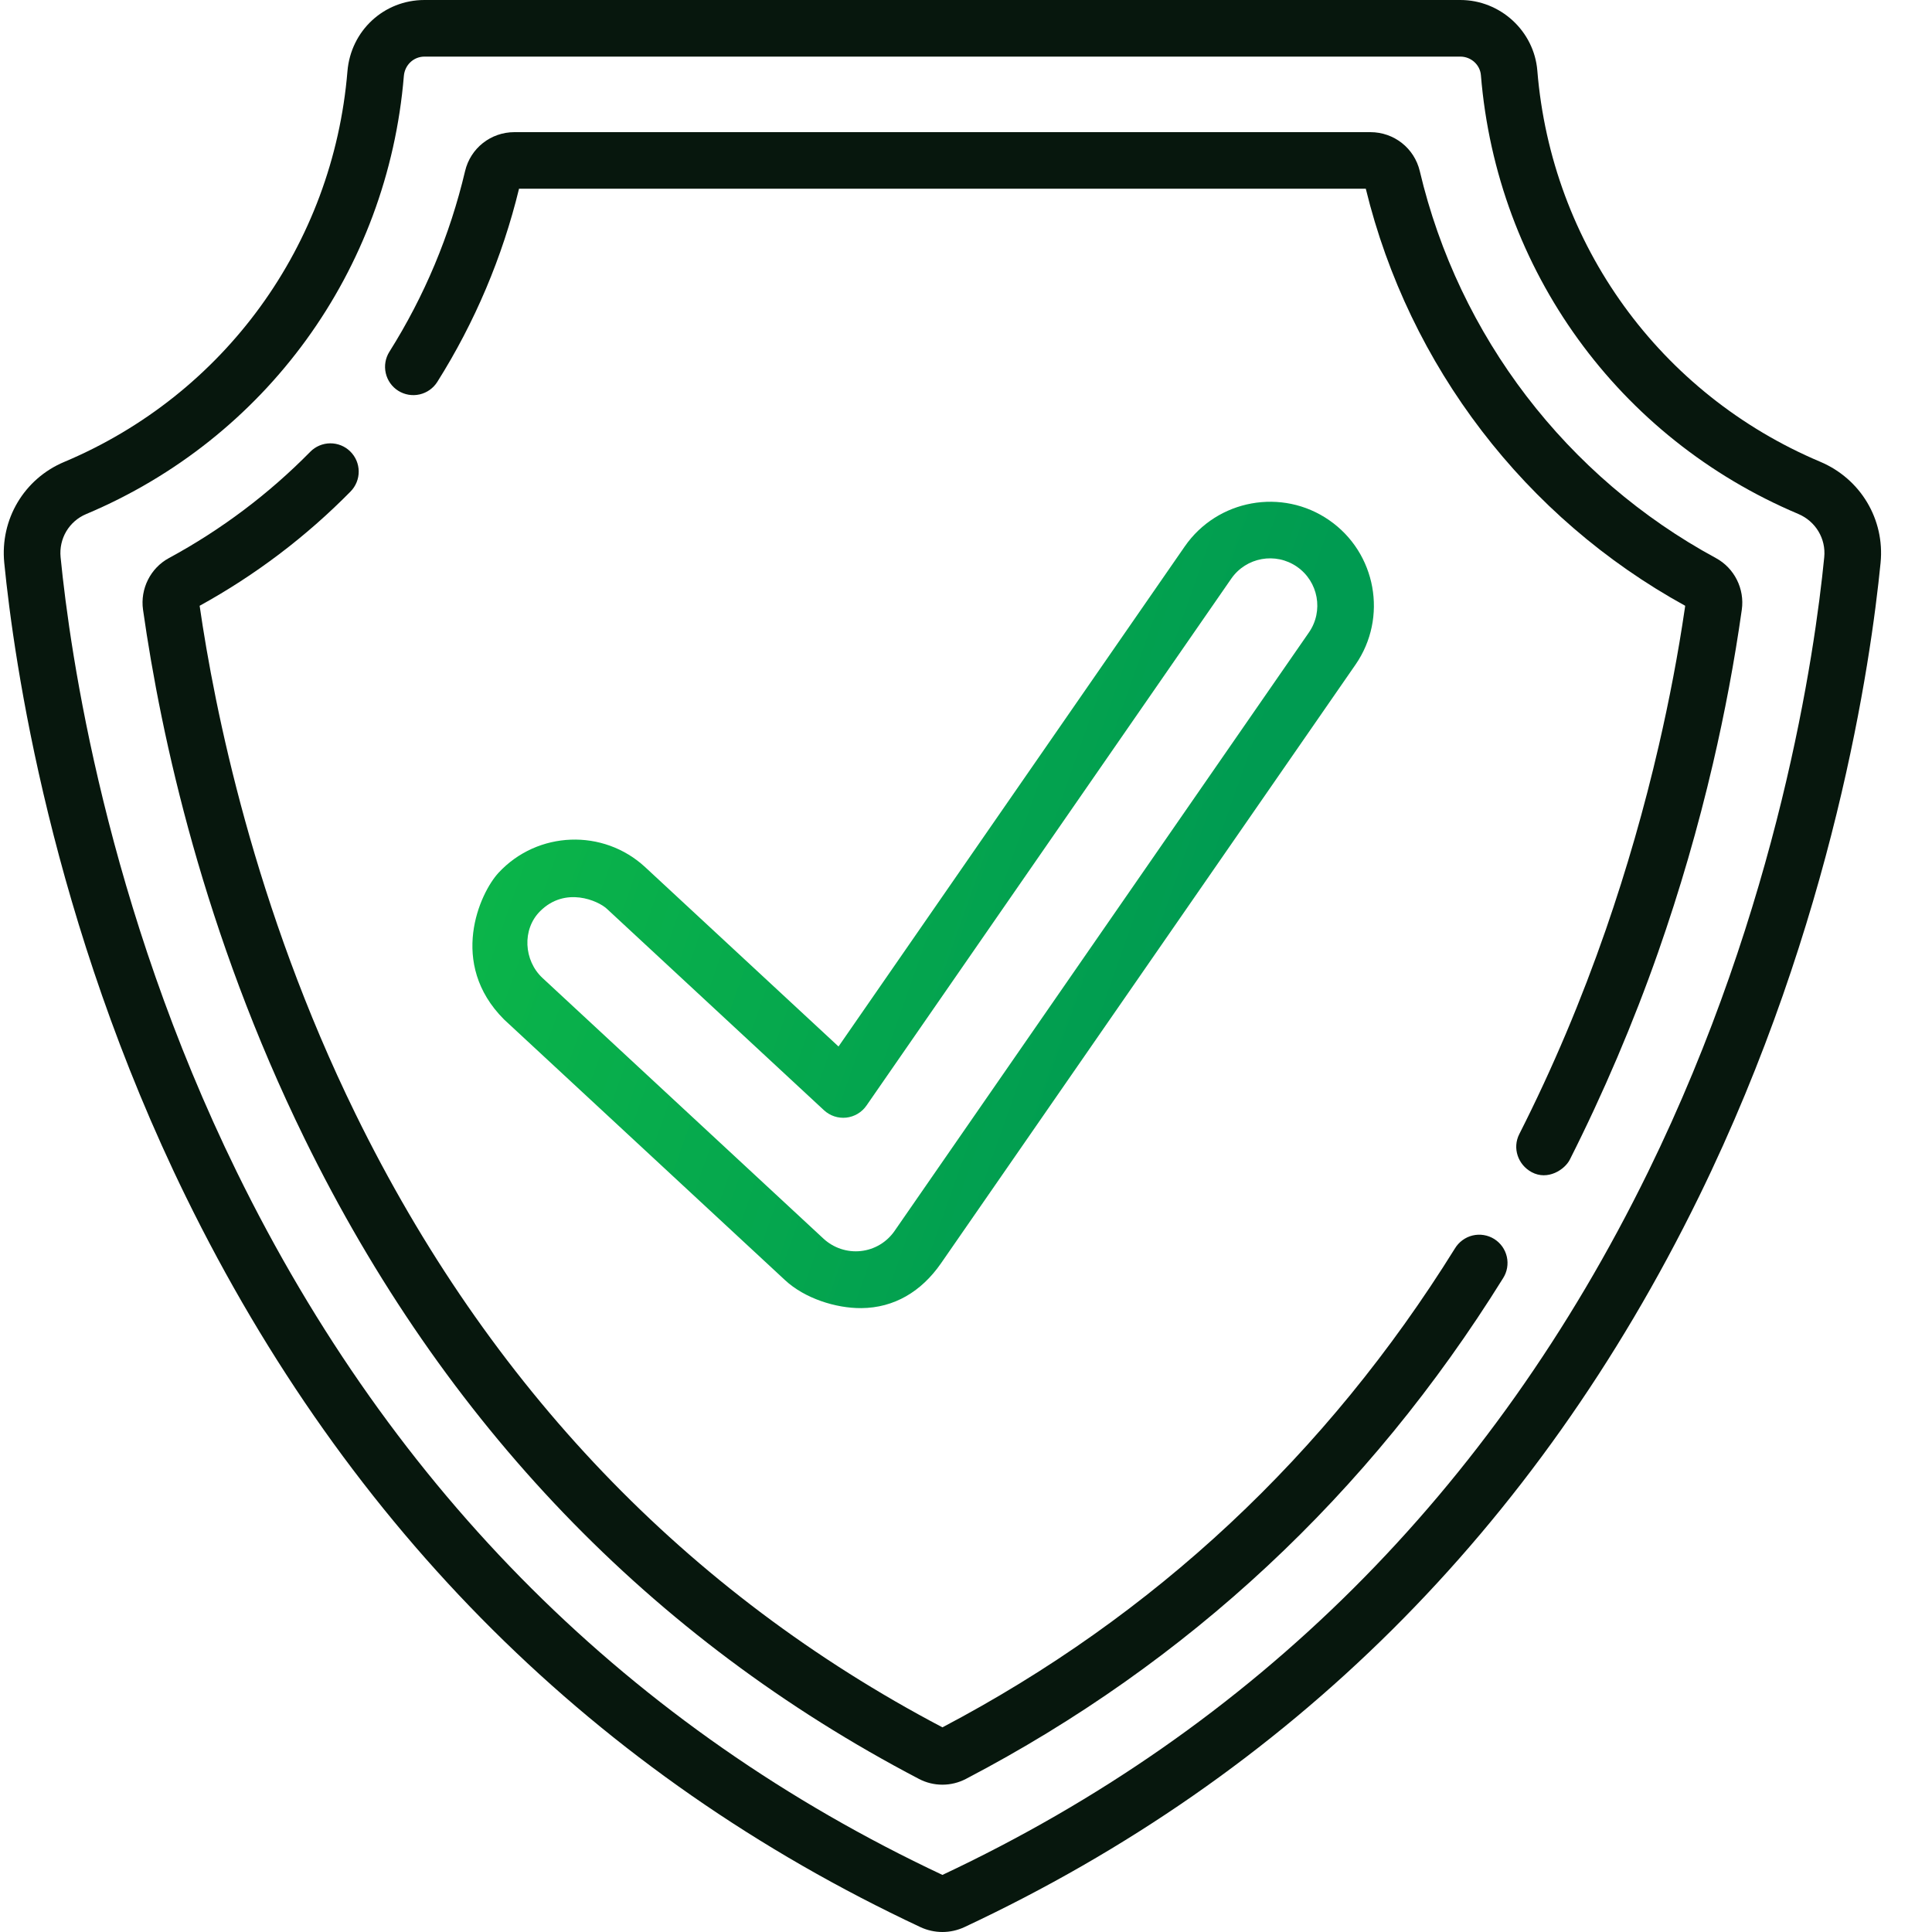 <svg width="60" height="60" viewBox="0 0 60 60" fill="none" xmlns="http://www.w3.org/2000/svg">
<path d="M26.748 40.625C25.956 40.631 24.988 40.321 24.382 39.758L15.654 31.661C13.912 29.919 14.898 27.736 15.483 27.104C16.692 25.801 18.737 25.724 20.04 26.933L26.041 32.5L36.793 16.971C37.805 15.509 39.818 15.143 41.279 16.155C42.742 17.167 43.107 19.18 42.096 20.642L29.226 39.23C28.615 40.112 27.77 40.617 26.748 40.625ZM16.772 28.3C16.207 28.864 16.265 29.831 16.849 30.373L25.577 38.47C25.731 38.612 25.915 38.72 26.114 38.786C26.314 38.852 26.525 38.875 26.734 38.852C26.943 38.83 27.145 38.762 27.325 38.655C27.506 38.547 27.661 38.402 27.781 38.229L40.65 19.641C41.111 18.976 40.944 18.061 40.279 17.601C39.614 17.14 38.699 17.306 38.238 17.971L26.909 34.335C26.837 34.439 26.744 34.526 26.636 34.59C26.528 34.654 26.407 34.695 26.282 34.709C26.157 34.722 26.03 34.709 25.91 34.669C25.791 34.629 25.681 34.565 25.589 34.479C25.589 34.479 18.853 28.23 18.845 28.222C18.576 27.973 17.555 27.516 16.772 28.3Z" fill="url(#paint0_linear_1_5385)"/>
<path d="M29.268 60C29.033 60 28.798 59.948 28.586 59.849C18.508 55.128 10.832 47.496 5.773 37.166C1.593 28.63 0.436 20.554 0.132 17.478C-0 16.129 0.747 14.87 1.993 14.346C6.973 12.251 10.344 7.602 10.79 2.215C10.895 0.952 11.923 0 13.182 0H45.353C46.593 0 47.643 0.963 47.743 2.193C48.182 7.584 51.548 12.238 56.528 14.34C57.783 14.87 58.536 16.131 58.403 17.479C58.099 20.555 56.942 28.631 52.761 37.167C47.703 47.497 40.027 55.128 29.949 59.849C29.735 59.948 29.503 60 29.268 60ZM13.182 1.758C12.846 1.758 12.571 2.017 12.542 2.36C12.041 8.403 8.26 13.616 2.674 15.966C2.143 16.19 1.825 16.728 1.882 17.306C2.176 20.287 3.298 28.114 7.352 36.393C12.219 46.332 19.592 53.678 29.268 58.227C38.942 53.678 46.316 46.333 51.183 36.395C55.237 28.115 56.359 20.288 56.653 17.307C56.711 16.729 56.386 16.188 55.845 15.96C50.259 13.602 46.483 8.382 45.991 2.336C45.965 2.011 45.684 1.758 45.353 1.758H13.182Z" fill="#07170D"/>
<path d="M47.568 36.403C47.141 36.173 46.963 35.654 47.182 35.222C48.224 33.168 49.117 31.042 49.872 28.867C50.521 26.992 51.069 25.085 51.516 23.152C51.842 21.74 52.116 20.314 52.326 18.879L52.335 18.813C47.364 16.078 43.759 11.37 42.416 5.861H16.119C15.603 7.985 14.746 10.011 13.581 11.86C13.456 12.058 13.259 12.197 13.032 12.249C12.804 12.301 12.566 12.26 12.368 12.136C12.171 12.012 12.031 11.814 11.98 11.587C11.928 11.36 11.969 11.121 12.093 10.924C13.181 9.196 13.972 7.308 14.443 5.315C14.611 4.602 15.242 4.104 15.976 4.104H42.558C43.293 4.104 43.924 4.602 44.093 5.315C45.303 10.441 48.654 14.82 53.288 17.331C53.862 17.641 54.186 18.287 54.093 18.936C53.866 20.541 53.565 22.134 53.198 23.712C52.736 25.696 52.167 27.654 51.493 29.577C50.729 31.755 49.791 33.956 48.75 36.017C48.594 36.322 48.069 36.672 47.568 36.403ZM29.268 55.425C29.016 55.425 28.766 55.365 28.537 55.245C20.205 50.888 13.787 44.198 9.459 35.361C6.332 28.975 5.005 22.905 4.442 18.936C4.35 18.287 4.673 17.641 5.247 17.331C6.865 16.455 8.344 15.343 9.635 14.031C9.716 13.948 9.812 13.883 9.918 13.838C10.024 13.793 10.139 13.769 10.254 13.768C10.369 13.767 10.484 13.789 10.591 13.832C10.698 13.875 10.795 13.939 10.877 14.02C11.044 14.184 11.138 14.406 11.14 14.639C11.142 14.872 11.051 15.097 10.888 15.263C9.506 16.668 7.927 17.863 6.2 18.813C6.66 21.996 7.893 28.167 11.038 34.588C15.182 43.052 21.316 49.462 29.268 53.644C35.843 50.186 41.199 45.182 45.185 38.77C45.246 38.67 45.325 38.583 45.419 38.515C45.513 38.446 45.62 38.396 45.733 38.369C45.846 38.342 45.964 38.337 46.079 38.356C46.194 38.374 46.304 38.416 46.403 38.477C46.502 38.539 46.587 38.619 46.655 38.714C46.722 38.809 46.77 38.916 46.796 39.03C46.822 39.144 46.824 39.261 46.804 39.376C46.784 39.491 46.741 39.6 46.678 39.698C42.506 46.408 36.895 51.639 29.999 55.245C29.773 55.363 29.522 55.425 29.268 55.425Z" fill="#07170D"/>
<defs>
<linearGradient id="paint0_linear_1_5385" x1="20.729" y1="-2.081" x2="45.179" y2="6.546" gradientUnits="userSpaceOnUse">
<stop stop-color="#0DBA48"/>
<stop offset="1" stop-color="#009B51"/>
</linearGradient>
</defs>
</svg>
